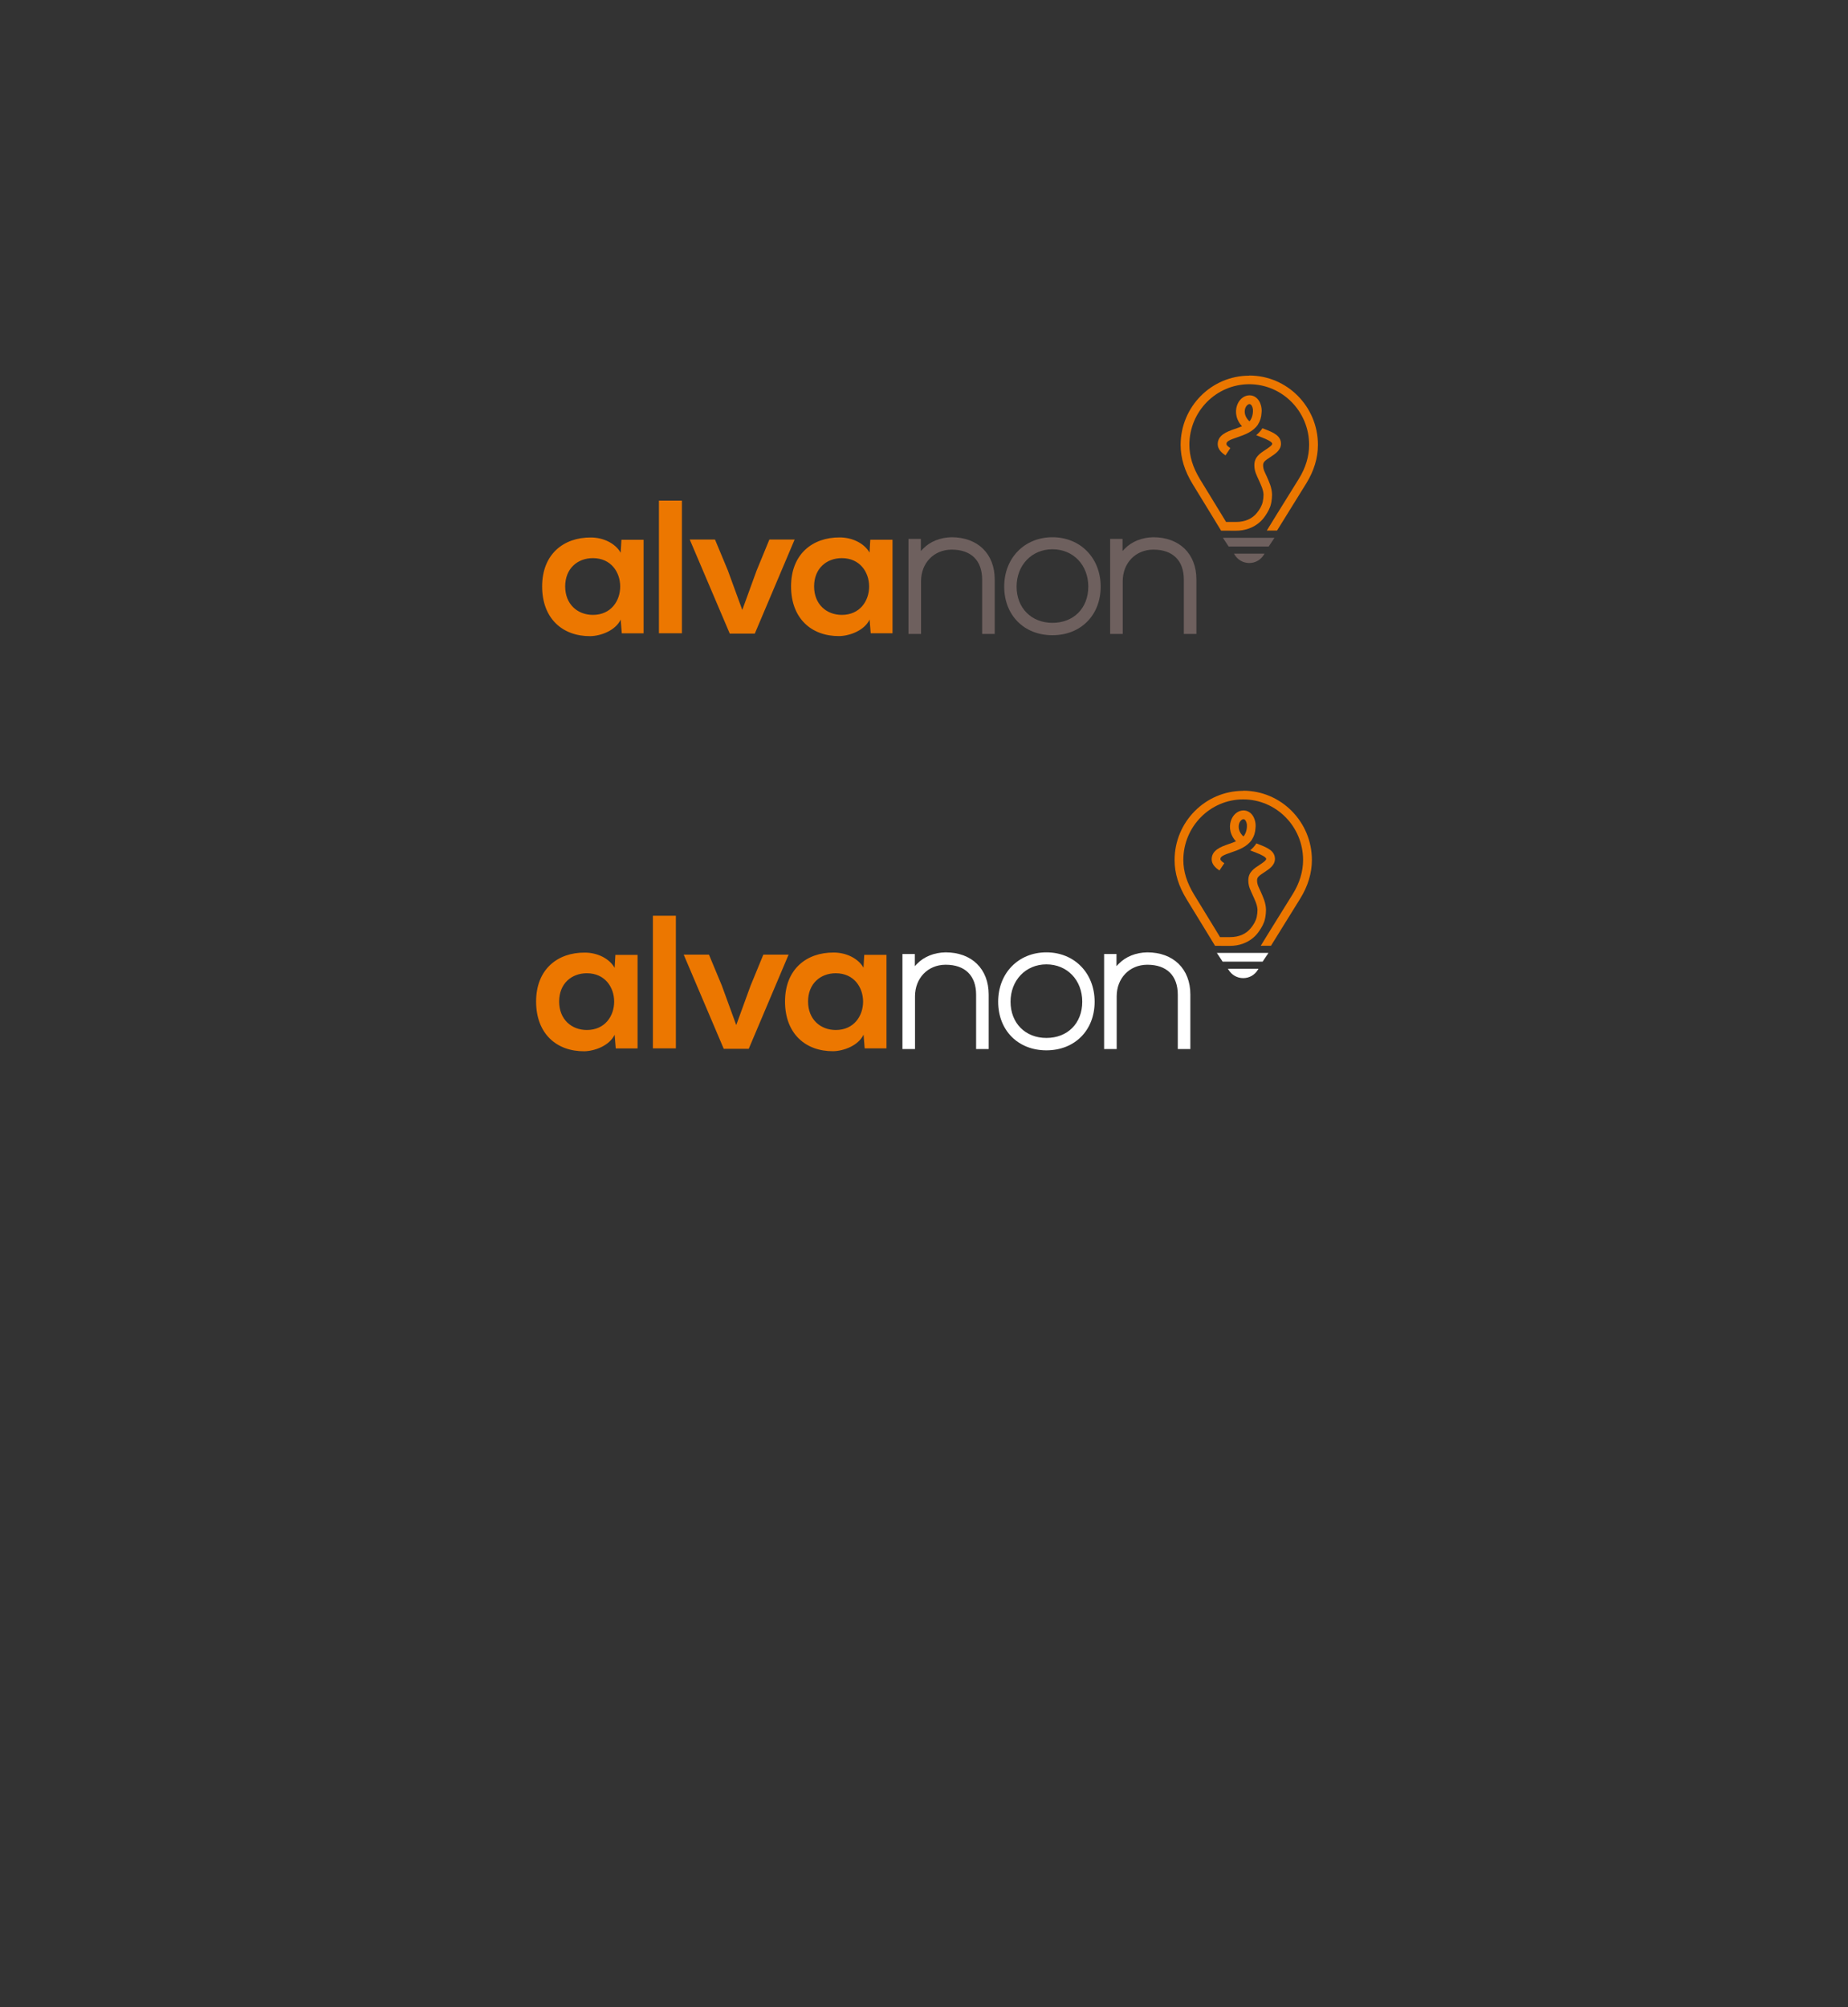<?xml version="1.0" encoding="UTF-8" standalone="no"?>
<svg
   version="1.1"
   viewBox="0 0 300 325.68"
   id="svg19"
   sodipodi:docname="logo.svg"
   inkscape:export-filename="logo.png"
   inkscape:export-xdpi="96"
   inkscape:export-ydpi="96"
   inkscape:version="1.3.2 (091e20ef0f, 2023-11-25, custom)"
   xmlns:inkscape="http://www.inkscape.org/namespaces/inkscape"
   xmlns:sodipodi="http://sodipodi.sourceforge.net/DTD/sodipodi-0.dtd"
   xmlns="http://www.w3.org/2000/svg"
   xmlns:svg="http://www.w3.org/2000/svg">
  <rect x="0" y="0" width="300" height="325.68" fill="#333333" stroke="none"/>
  <sodipodi:namedview
     id="namedview19"
     pagecolor="#505050"
     bordercolor="#eeeeee"
     borderopacity="1"
     inkscape:showpageshadow="0"
     inkscape:pageopacity="0"
     inkscape:pagecheckerboard="0"
     inkscape:deskcolor="#505050"
     inkscape:zoom="1.0433333"
     inkscape:cx="149.52077"
     inkscape:cy="162.9393"
     inkscape:window-width="1920"
     inkscape:window-height="1058"
     inkscape:window-x="0"
     inkscape:window-y="0"
     inkscape:window-maximized="0"
     inkscape:current-layer="svg19" />
  <defs
     id="defs1">
    <style
       id="style1">
      .cls-1 {
        fill: #000;
      }

      .cls-1, .cls-2, .cls-3, .cls-4 {
        stroke-width: 0px;
      }

      .cls-2 {
        fill: #ec7700;
      }

      .cls-3 {
        fill: #fff;
      }

      .cls-4 {
        fill: #6e605e;
      }
    </style>
  </defs>
  <g
     id="Layer_2"
     data-name="Layer 2"
     transform="translate(-25.18,-49.919)"
     inkscape:export-filename="Layer_2.svg"
     inkscape:export-xdpi="96"
     inkscape:export-ydpi="96">
    <g
       id="g10"
       inkscape:export-filename="g10.png"
       inkscape:export-xdpi="96"
       inkscape:export-ydpi="96"
       transform="translate(24.2,-48.481)">
      <g
         id="g6">
        <g
           id="g2">
          <path
             class="cls-2"
             d="m 100.75,255.44 c -0.86,-1.51 -2.8,-2.46 -4.83,-2.46 -4.43,-0.03 -7.91,2.71 -7.91,7.94 0,5.23 3.33,8.1 7.82,8.07 1.69,-0.03 4.06,-0.89 4.93,-2.68 l 0.18,2.22 h 3.54 v -15.18 h -3.6 l -0.12,2.09 z m -4.5,10.1 c -2.49,0 -4.5,-1.72 -4.5,-4.62 0,-2.9 2,-4.59 4.5,-4.59 5.91,0 5.91,9.21 0,9.21 z"
             id="path1" />
          <rect
             class="cls-2"
             x="106.97"
             y="247"
             width="3.73"
             height="21.52"
             id="rect2" />
          <polygon
             class="cls-2"
             points="111.97,253.31 118.47,268.59 122.53,268.59 129,253.31 124.9,253.31 122.81,258.39 120.5,264.74 118.16,258.33 116.07,253.31 "
             id="polygon2" />
          <path
             class="cls-2"
             d="m 141.28,253.34 -0.12,2.09 c -0.86,-1.51 -2.8,-2.46 -4.83,-2.46 -4.43,-0.03 -7.91,2.71 -7.91,7.94 0,5.23 3.33,8.1 7.82,8.07 1.69,-0.03 4.06,-0.89 4.93,-2.68 l 0.18,2.22 h 3.54 v -15.18 h -3.6 z m -4.62,12.2 c -2.49,0 -4.5,-1.72 -4.5,-4.62 0,-2.9 2,-4.59 4.5,-4.59 5.91,0 5.91,9.21 0,9.21 z"
             id="path2" />
        </g>
        <g
           id="g5">
          <path
             class="cls-3"
             d="m 154.49,252.94 c -1.85,0.03 -3.5,0.69 -4.64,1.86 l -0.36,0.38 v -1.97 h -2.01 v 15.42 h 2.04 v -8.55 c 0,-2.95 2.07,-5.1 4.92,-5.13 h 0.07 c 3.14,0 4.93,1.77 4.93,4.86 v 8.82 h 2.04 v -8.85 c 0,-4.15 -2.75,-6.84 -7,-6.84 z"
             id="path3" />
          <path
             class="cls-3"
             d="m 170.85,252.94 c -4.54,0 -7.83,3.37 -7.83,8.01 0,4.64 3.22,7.89 7.83,7.89 4.61,0 7.83,-3.25 7.83,-7.89 0,-4.64 -3.29,-8.01 -7.83,-8.01 z m 0,13.89 c -3.43,0 -5.82,-2.42 -5.82,-5.88 0,-3.46 2.45,-6.06 5.82,-6.06 3.37,0 5.82,2.55 5.82,6.06 0,3.51 -2.39,5.88 -5.82,5.88 z"
             id="path4" />
          <path
             class="cls-3"
             d="m 187.23,252.94 c -1.85,0.03 -3.5,0.69 -4.64,1.86 l -0.36,0.38 v -1.97 h -2.01 v 15.42 h 2.04 v -8.55 c 0,-2.95 2.07,-5.1 4.92,-5.13 h 0.07 c 3.14,0 4.93,1.77 4.93,4.86 v 8.82 h 2.04 v -8.85 c 0,-4.15 -2.75,-6.84 -7,-6.84 z"
             id="path5" />
        </g>
      </g>
      <g
         id="g9">
        <g
           id="g7">
          <polygon
             class="cls-3"
             points="205.95,254.45 206.9,253.03 198.52,253.03 199.46,254.45 "
             id="polygon6" />
          <path
             class="cls-3"
             d="m 200.41,255.75 c 0.51,0.86 1.4,1.37 2.39,1.37 0.99,0 1.88,-0.51 2.39,-1.37 l 0.09,-0.15 h -4.96 z"
             id="path6" />
        </g>
        <g
           id="g8">
          <path
             class="cls-2"
             d="m 202.8,226.73 c -6.14,0 -11.14,5.04 -11.14,11.24 0,2.13 0.64,4.22 1.96,6.37 l 2.94,4.8 0.81,1.33 0.86,1.41 v 0 c 0,0 2.39,0.01 2.39,0.01 1.5,0 2.79,-0.47 3.78,-1.3 0.39,-0.32 0.72,-0.7 1.01,-1.13 0.39,-0.58 0.76,-1.2 0.92,-1.93 0.01,-0.05 0.02,-0.09 0.03,-0.14 0.01,-0.06 0.02,-0.12 0.04,-0.19 0.06,-0.38 0.1,-0.77 0.1,-1.18 -0.03,-1.15 -0.49,-2.08 -0.83,-2.87 -0.32,-0.73 -0.62,-1.16 -0.62,-1.9 0,-0.53 0.35,-0.76 1.18,-1.31 0.81,-0.53 1.72,-1.13 1.72,-2.16 0,-1.29 -1.2,-1.82 -2.55,-2.34 -0.16,-0.06 -0.31,-0.12 -0.46,-0.18 -0.28,0.44 -0.63,0.81 -1.01,1.13 0.33,0.14 0.66,0.27 0.97,0.38 0.73,0.28 1.63,0.7 1.63,1.01 0,0.26 -0.62,0.67 -1.08,0.97 -0.9,0.59 -1.82,1.17 -1.82,2.5 0,1.04 0.38,1.64 0.74,2.47 0.31,0.71 0.71,1.48 0.75,2.29 0,0.38 -0.04,0.77 -0.12,1.16 -0.15,0.69 -0.53,1.32 -1,1.88 -0.7,0.84 -1.78,1.42 -3.37,1.42 h -1.59 l -0.82,-1.35 -3.39,-5.54 c -1.18,-1.93 -1.75,-3.77 -1.75,-5.63 0,-5.42 4.36,-9.83 9.72,-9.83 5.36,0 9.72,4.41 9.72,9.83 0,1.87 -0.56,3.73 -1.67,5.52 -1.62,2.6 -2.74,4.41 -3.51,5.65 -0.13,0.2 -0.24,0.39 -0.35,0.57 l -0.47,0.76 -0.03,0.05 c -0.58,0.93 -0.74,1.2 -0.75,1.22 l -0.09,0.15 h 1.66 l 0.88,-1.42 0.41,-0.66 c 0.13,-0.21 0.27,-0.44 0.42,-0.68 0.74,-1.19 1.72,-2.78 3.04,-4.9 1.25,-2.02 1.89,-4.13 1.89,-6.26 0,-6.2 -5,-11.24 -11.14,-11.24 z"
             id="path7" />
          <path
             class="cls-2"
             d="m 204.82,232.52 c 0,0 0,-0.02 0,-0.02 0,0 0,-0.02 0,-0.02 v 0 c 0,-0.25 -0.02,-0.5 -0.07,-0.73 -0.01,-0.08 -0.06,-0.23 -0.06,-0.23 -0.05,-0.19 -0.12,-0.37 -0.2,-0.53 -0.36,-0.69 -0.96,-1.08 -1.64,-1.08 -0.79,0 -1.53,0.52 -1.92,1.36 -0.41,0.88 -0.48,2.26 0.56,3.51 0.04,0.05 0.09,0.1 0.14,0.14 -0.36,0.16 -0.77,0.31 -1.22,0.46 -1.28,0.44 -2.73,1 -2.73,2.46 0,0.87 0.72,1.45 1.26,1.82 l 0.79,-1.18 c -0.62,-0.42 -0.63,-0.56 -0.63,-0.7 0,-0.41 0.56,-0.65 1.76,-1.06 1.13,-0.39 2.55,-0.87 3.35,-2.06 v 0 c 0,0 0,-0.02 0.01,-0.03 0.33,-0.5 0.54,-1.12 0.58,-1.91 0,-0.07 0.01,-0.15 0.01,-0.22 z m -2.61,-0.65 c 0.15,-0.33 0.41,-0.54 0.64,-0.54 0.19,0 0.32,0.2 0.39,0.33 0.08,0.15 0.13,0.34 0.16,0.55 0,0.12 0,0.23 0,0.34 0,0.01 0,0.02 0,0.03 -0.02,0.35 -0.09,0.67 -0.21,0.97 -0.01,0.03 -0.02,0.05 -0.04,0.08 -0.02,0.05 -0.05,0.1 -0.07,0.15 -0.03,0.06 -0.07,0.13 -0.11,0.19 -0.04,0.06 -0.09,0.11 -0.14,0.16 -0.09,-0.08 -0.18,-0.17 -0.25,-0.26 -0.62,-0.74 -0.59,-1.52 -0.37,-2.01 z"
             id="path8" />
        </g>
      </g>
    </g>
  </g>
  <g
     id="Layer_1"
     data-name="Layer 1"
     inkscape:export-filename="logo_main.png"
     inkscape:export-xdpi="96"
     inkscape:export-ydpi="96">
    <g
       id="g19">
      <g
         id="g15">
        <g
           id="g11">
          <path
             class="cls-2"
             d="M100.75,89.68c-.86-1.51-2.8-2.46-4.83-2.46-4.43-.03-7.91,2.71-7.91,7.94s3.33,8.1,7.82,8.07c1.69-.03,4.06-.89,4.93-2.68l.18,2.22h3.54v-15.18h-3.6l-.12,2.09ZM96.25,99.78c-2.49,0-4.5-1.72-4.5-4.62s2-4.59,4.5-4.59c5.91,0,5.91,9.21,0,9.21Z"
             id="path10" />
          <rect
             class="cls-2"
             x="106.97"
             y="81.24"
             width="3.73"
             height="21.52"
             id="rect10" />
          <polygon
             class="cls-2"
             points="124.9 87.55 122.81 92.63 120.5 98.98 118.16 92.57 116.07 87.55 111.97 87.55 118.47 102.82 122.53 102.82 129 87.55 124.9 87.55"
             id="polygon10" />
          <path
             class="cls-2"
             d="M141.28,87.58l-.12,2.09c-.86-1.51-2.8-2.46-4.83-2.46-4.43-.03-7.91,2.71-7.91,7.94s3.33,8.1,7.82,8.07c1.69-.03,4.06-.89,4.93-2.68l.18,2.22h3.54v-15.18h-3.6ZM136.66,99.78c-2.49,0-4.5-1.72-4.5-4.62s2-4.59,4.5-4.59c5.91,0,5.91,9.21,0,9.21Z"
             id="path11" />
        </g>
        <g
           id="g14">
          <path
             class="cls-4"
             d="M154.49,87.18c-1.85.03-3.5.69-4.64,1.86l-.36.38v-1.97h-2.01v15.42h2.04v-8.55c0-2.95,2.07-5.1,4.92-5.13h.07c3.14,0,4.93,1.77,4.93,4.86v8.82h2.04v-8.85c0-4.15-2.75-6.84-7-6.84Z"
             id="path12" />
          <path
             class="cls-4"
             d="M170.85,87.18c-4.54,0-7.83,3.37-7.83,8.01s3.22,7.89,7.83,7.89,7.83-3.25,7.83-7.89-3.29-8.01-7.83-8.01ZM170.85,101.07c-3.43,0-5.82-2.42-5.82-5.88s2.45-6.06,5.82-6.06,5.82,2.55,5.82,6.06-2.39,5.88-5.82,5.88Z"
             id="path13" />
          <path
             class="cls-4"
             d="M187.23,87.18c-1.85.03-3.5.69-4.64,1.86l-.36.38v-1.97h-2.01v15.42h2.04v-8.55c0-2.95,2.07-5.1,4.92-5.13h.07c3.14,0,4.93,1.77,4.93,4.86v8.82h2.04v-8.85c0-4.15-2.75-6.84-7-6.84Z"
             id="path14" />
        </g>
      </g>
      <g
         id="g18">
        <g
           id="g16">
          <polygon
             class="cls-4"
             points="199.46 88.69 205.95 88.69 206.9 87.27 198.52 87.27 199.46 88.69"
             id="polygon15" />
          <path
             class="cls-4"
             d="M200.41,89.99c.51.86,1.4,1.37,2.39,1.37s1.88-.51,2.39-1.37l.09-.15h-4.96l.09.15Z"
             id="path15" />
        </g>
        <g
           id="g17">
          <path
             class="cls-2"
             d="M202.8,60.96c-6.14,0-11.14,5.04-11.14,11.24,0,2.13.64,4.22,1.96,6.37l2.94,4.8.81,1.33.86,1.41h0s2.39.01,2.39.01c1.5,0,2.79-.47,3.78-1.3.39-.32.72-.7,1.01-1.13.39-.58.76-1.2.92-1.93.01-.05.02-.09.03-.14.01-.06.02-.12.04-.19.06-.38.1-.77.1-1.18-.03-1.15-.49-2.08-.83-2.87-.32-.73-.62-1.16-.62-1.9,0-.53.35-.76,1.18-1.31.81-.53,1.72-1.13,1.72-2.16,0-1.29-1.2-1.82-2.55-2.34-.16-.06-.31-.12-.46-.18-.28.44-.63.81-1.01,1.13.33.14.66.27.97.38.73.28,1.63.7,1.63,1.01,0,.26-.62.67-1.08.97-.9.59-1.82,1.17-1.82,2.5,0,1.04.38,1.64.74,2.47.31.71.71,1.48.75,2.29,0,.38-.04.77-.12,1.16-.15.69-.53,1.32-1,1.88-.7.84-1.78,1.42-3.37,1.42h-1.59l-.82-1.35-3.39-5.54c-1.18-1.93-1.75-3.77-1.75-5.63,0-5.42,4.36-9.83,9.72-9.83s9.72,4.41,9.72,9.83c0,1.87-.56,3.73-1.67,5.52-1.62,2.6-2.74,4.41-3.51,5.65-.13.2-.24.39-.35.57l-.47.76-.03.05c-.58.93-.74,1.2-.75,1.22l-.09.15h1.66l.88-1.42.41-.66c.13-.21.27-.44.42-.68.74-1.19,1.72-2.78,3.04-4.9,1.25-2.02,1.89-4.13,1.89-6.26,0-6.2-5-11.24-11.14-11.24Z"
             id="path16" />
          <path
             class="cls-2"
             d="M204.82,66.76s0-.02,0-.02c0,0,0-.02,0-.02h0c0-.25-.02-.5-.07-.73-.01-.08-.06-.23-.06-.23-.05-.19-.12-.37-.2-.53-.36-.69-.96-1.08-1.64-1.08-.79,0-1.53.52-1.92,1.36-.41.88-.48,2.26.56,3.51.04.05.09.1.14.14-.36.16-.77.31-1.22.46-1.28.44-2.73,1-2.73,2.46,0,.87.72,1.45,1.26,1.82l.79-1.18c-.62-.42-.63-.56-.63-.7,0-.41.56-.65,1.76-1.06,1.13-.39,2.55-.87,3.35-2.06h0s0-.02.01-.03c.33-.5.54-1.12.58-1.91,0-.07.01-.15.01-.22ZM202.21,66.11c.15-.33.41-.54.64-.54.19,0,.32.2.39.33.08.15.13.34.16.55,0,.12,0,.23,0,.34,0,.01,0,.02,0,.03-.02.35-.09.67-.21.97-.01.03-.02.05-.04.08-.02.05-.05.1-.07.15-.03.06-.07.13-.11.19-.04.06-.09.11-.14.16-.09-.08-.18-.17-.25-.26-.62-.74-.59-1.52-.37-2.01Z"
             id="path17" />
        </g>
      </g>
    </g>
  </g>
</svg>
